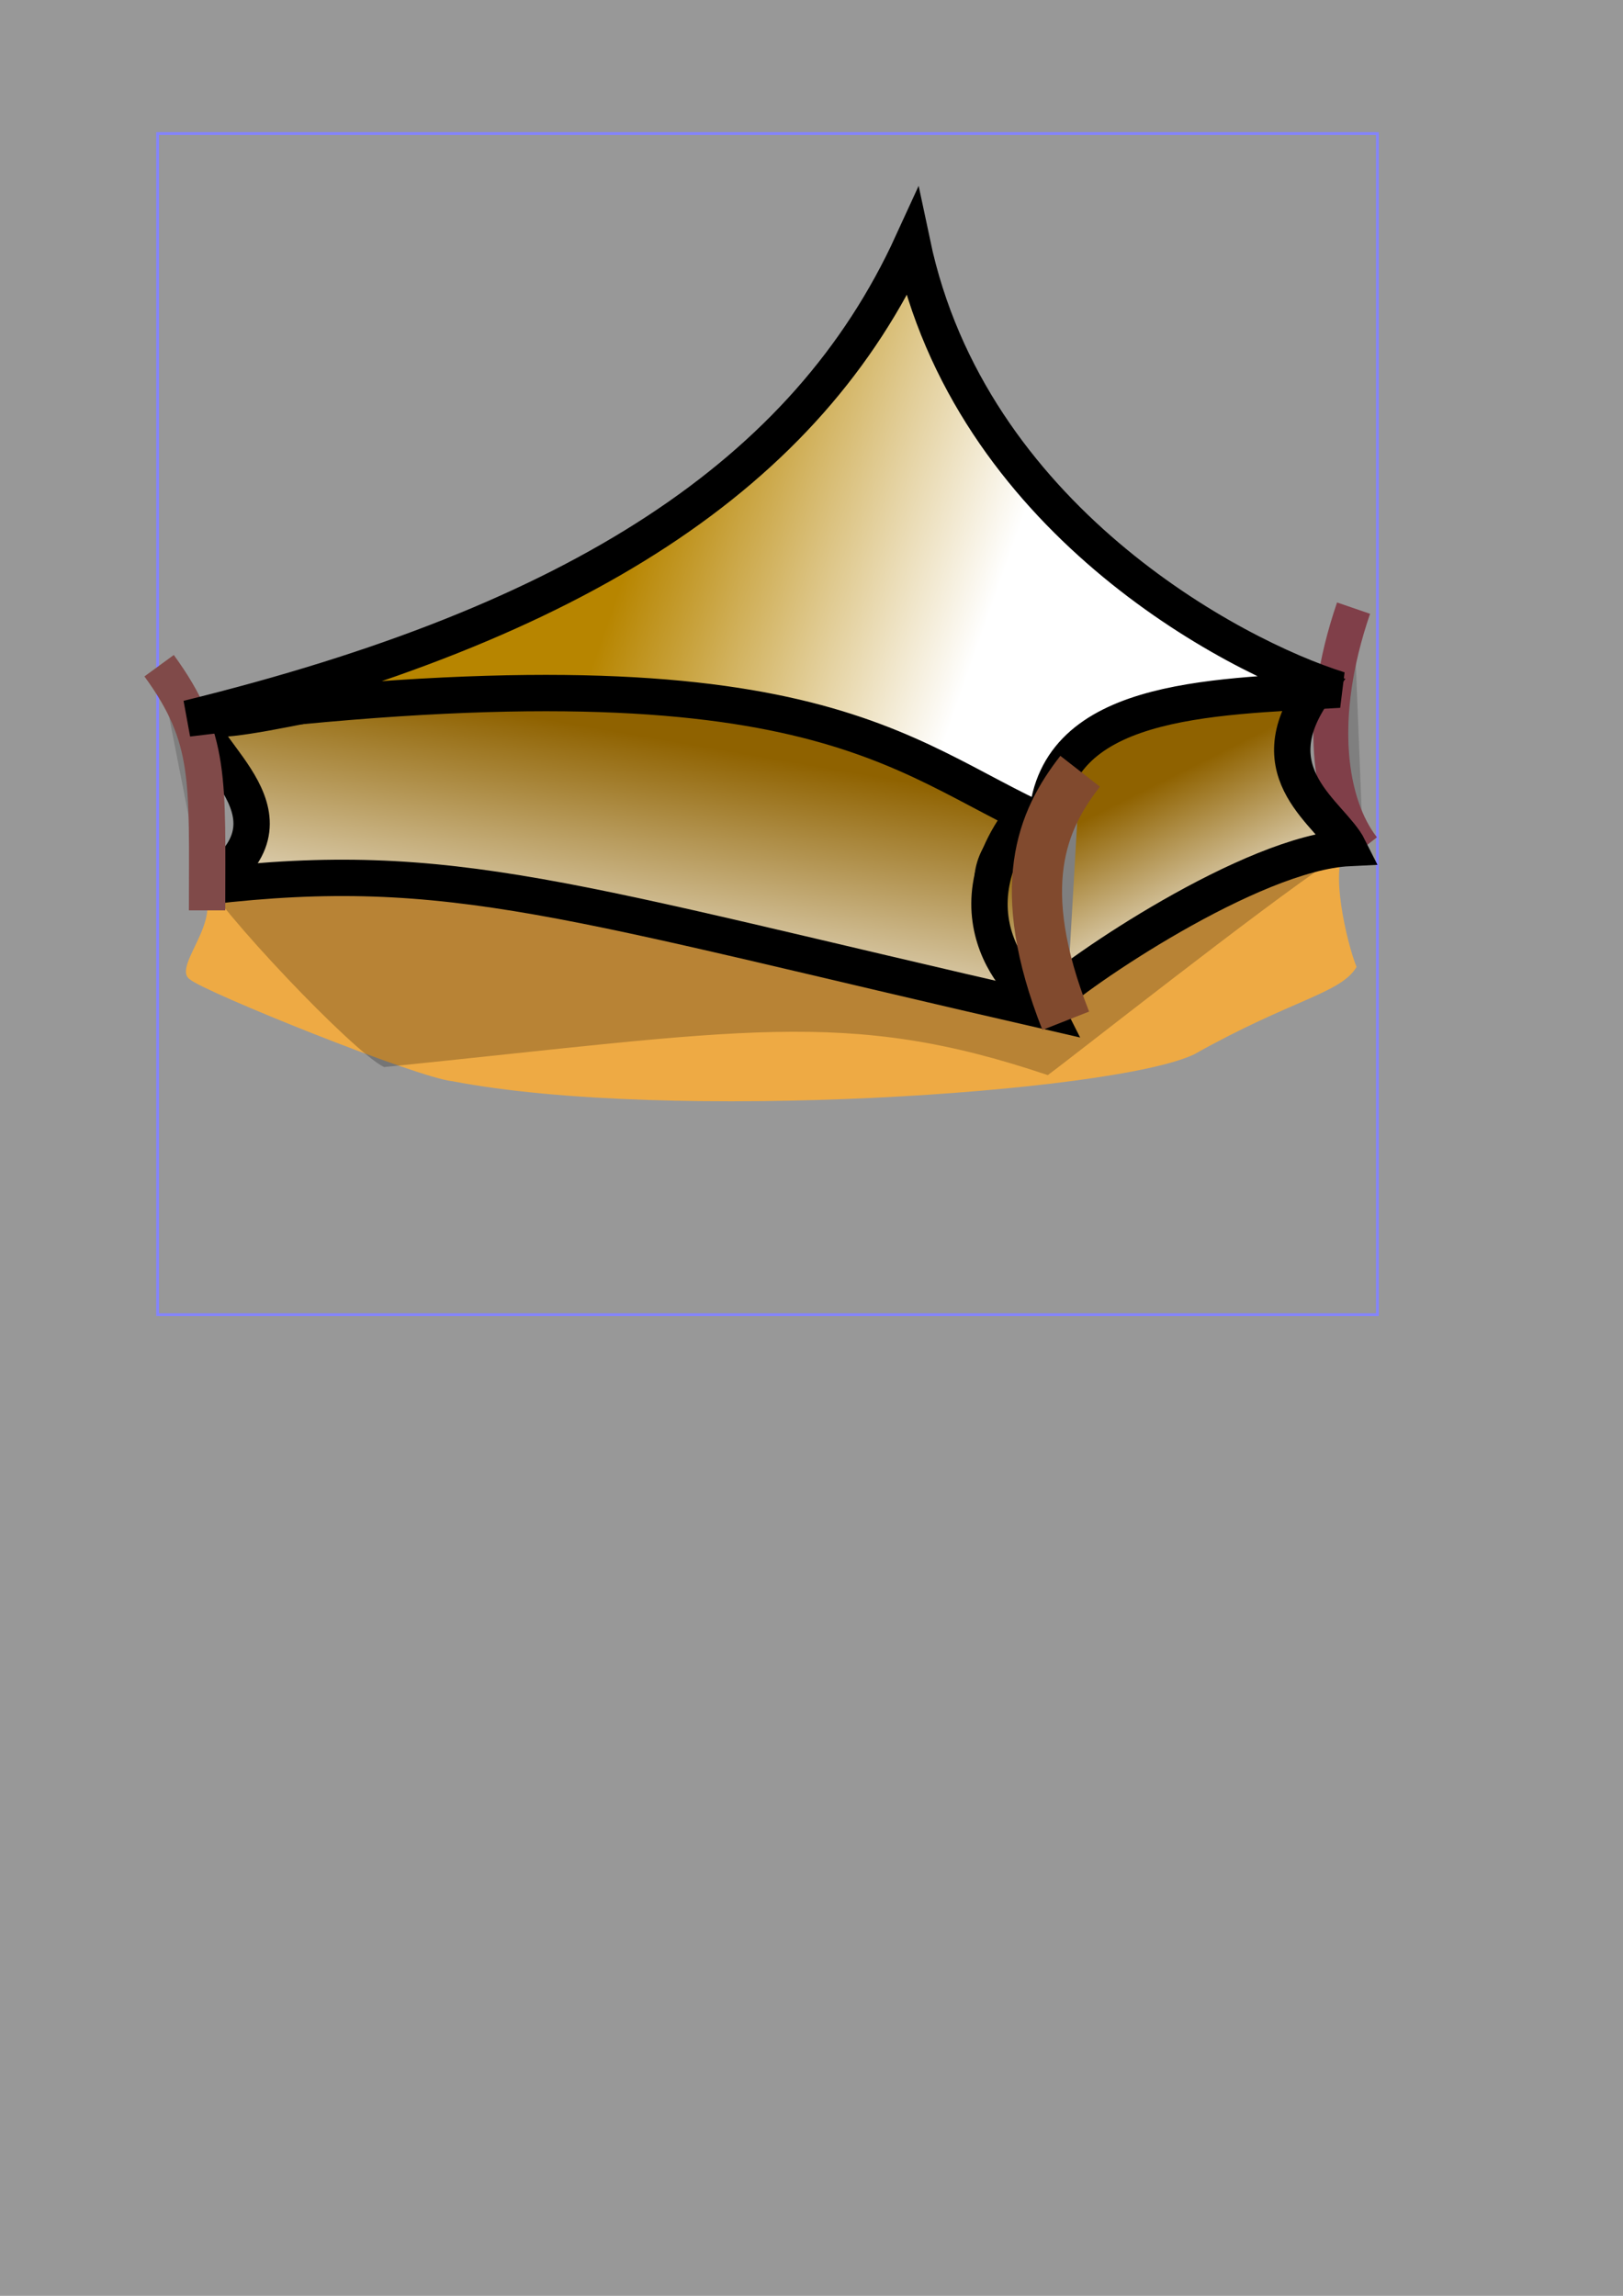 <?xml version="1.0" standalone="no"?>
<!DOCTYPE svg PUBLIC "-//W3C//DTD SVG 20010904//EN"
"http://www.w3.org/TR/2001/REC-SVG-20010904/DTD/svg10.dtd">
<svg
   style="fill:#000000;fill-opacity:0.5;stroke:none"
   width="595.276"
   height="841.89"
   id="svg399"
   sodipodi:docbase="/home/mira/"
   sodipodi:docname="/home/mira/HOME8.SVG"
   xmlns="http://www.w3.org/2000/svg"
   xmlns:sodipodi="http://sodipodi.sourceforge.net/DTD/sodipodi-0.dtd"
   xmlns:xlink="http://www.w3.org/1999/xlink">
  <rect width="100%" height="100%" fill="#333333" stroke="none"/>
  <defs
     id="defs401">
    <linearGradient
       id="linearGradient229">
      <stop
         style="stop-color:#8f6200;stop-opacity:1;"
         offset="0"
         id="stop230" />
      <stop
         style="stop-color:#ffffff;stop-opacity:1;"
         offset="1"
         id="stop231" />
    </linearGradient>
    <linearGradient
       id="linearGradient219">
      <stop
         style="stop-color:#b78500;stop-opacity:1;"
         offset="0"
         id="stop220" />
      <stop
         style="stop-color:#ffffff;stop-opacity:1;"
         offset="1"
         id="stop221" />
    </linearGradient>
    <linearGradient
       xlink:href="#linearGradient219"
       id="linearGradient222"
       x1="0.335"
       y1="0.814"
       x2="0.655"
       y2="0.871" />
    <linearGradient
       xlink:href="#linearGradient229"
       id="linearGradient228"
       x1="0.47"
       y1="0.442"
       x2="0.313"
       y2="0.982" />
    <linearGradient
       xlink:href="#linearGradient229"
       id="linearGradient232"
       x1="0.37"
       y1="0.553"
       x2="0.575"
       y2="0.961" />
  </defs>
  <sodipodi:namedview
     id="base" />
  <rect
     style="stroke:#8484ff; fill:none; fill-opacity:1; fill-rule:evenodd; stroke-opacity:1; stroke-width:1px; stroke-linejoin:miter; stroke-linecap:butt; "
     id="rect322"
     x="57.806"
     y="48.973"
     width="447.392"
     height="433.133"
     rx="0"
     ry="0" />
  <path
     style="fill:#eeaa44; fill-opacity:1; fill-rule:evenodd; stroke:none; stroke-opacity:1; stroke-width:1px; stroke-linejoin:miter; stroke-linecap:butt; "
     id="path19"
     d="M 98.682 379.556 C 101.447 395.138 68.631 393.785 66.465 400.282 C 81.773 411.307 57.854 431.626 65.263 436.565 C 70.524 441.168 148.734 472.689 161.588 473.915 C 240.299 489.097 403.639 478.246 433.526 464.086 C 469.341 443.926 487.452 441.74 493.153 431.978 C 489.778 423.883 482.751 394.704 489.61 388.416 C 483.895 381.273 434.63 396.088 440.077 380.867 C 422.813 375.934 436.705 380.835 424.351 371.693 C 419.735 370.539 418.532 360.553 413.866 360.553 C 371.778 332.301 166.405 341.551 122.927 365.141 C 116.725 377.474 105.928 377.141 98.682 379.556 z "
     sodipodi:nodetypes="cccccccccccc"
     transform="translate(4.399,-77.415)" />
  <path
     style="fill:#000000; fill-opacity:0.227; fill-rule:evenodd; stroke:none; stroke-opacity:1; stroke-width:1px; stroke-linejoin:miter; stroke-linecap:butt; "
     id="path20"
     d="M 185.047 386.129 C 188.009 398.874 212.055 451.321 217.613 456.879 C 281.229 443.591 299.709 434.871 335.561 459.827 C 339.593 453.779 373.71 398.092 385.883 381.421 C 373.071 377.489 252.671 367.601 185.047 386.129 z "
     sodipodi:nodetypes="ccccc"
     transform="matrix(2.064,0,0,1,-308.296,-65.578)" />
  <path
     style="fill:url(#linearGradient228); fill-opacity:1; fill-rule:evenodd; stroke:#000000; stroke-opacity:1; stroke-width:10pt; stroke-linejoin:miter; stroke-linecap:butt; "
     id="path226"
     d="M 72.43 261.716 C 72.43 276.378 114.656 299.837 75.949 325.056 C 165.713 314.566 208.12 330.548 383.85 370.801 C 366.192 335.676 352.228 319.777 378.572 302.183 C 304.639 184.301 81.227 277.825 72.43 261.716 z "
     sodipodi:nodetypes="ccccc" />
  <path
     style="fill:#7f7f7f; fill-opacity:1; fill-rule:evenodd; stroke:#803f49; stroke-opacity:1; stroke-width:9.6pt; stroke-linejoin:miter; stroke-linecap:butt; "
     id="path223"
     d="M 499.972 310.98 C 487.617 295.105 482.55 263.475 496.454 223.008 "
     sodipodi:nodetypes="cc"
     transform="translate(0,0)" />
  <path
     style="fill:#7f7f7f; fill-opacity:1; fill-rule:evenodd; stroke:#804a49; stroke-opacity:1; stroke-width:10pt; stroke-linejoin:miter; stroke-linecap:butt; "
     id="path224"
     d="M 75.949 333.853 C 75.949 286.156 77.708 270.629 58.355 244.122 "
     sodipodi:nodetypes="cc" />
  <path
     style="fill:url(#linearGradient232); fill-opacity:1; fill-rule:evenodd; stroke:#000000; stroke-opacity:1; stroke-width:10pt; stroke-linejoin:miter; stroke-linecap:butt; "
     id="path227"
     d="M 383.85 367.282 C 394.286 356.847 458.972 312.739 494.695 310.98 C 488.398 298.388 460.096 283.999 482.379 252.919 C 342.731 216.774 384.83 295.146 378.572 295.146 C 343.383 335.612 377.622 367.282 383.85 367.282 z "
     sodipodi:nodetypes="ccccc" />
  <path
     style="fill:url(#linearGradient222); fill-opacity:1; fill-rule:evenodd; stroke:#000000; stroke-opacity:1; stroke-width:10pt; stroke-linejoin:miter; stroke-linecap:butt; "
     id="path218"
     d="M 68.911 263.475 C 212.232 228.286 295.878 173.779 334.586 89.291 C 355.756 189.522 451.613 240.603 491.176 252.919 C 442.844 255.612 385.61 255.988 383.85 302.183 C 328.707 277.551 298.224 235.324 68.911 263.475 z "
     sodipodi:nodetypes="ccccc" />
  <path
     style="fill:#7f7f7f; fill-opacity:1; fill-rule:evenodd; stroke:#814a2e; stroke-opacity:1; stroke-width:13.8pt; stroke-linejoin:miter; stroke-linecap:butt; "
     id="path225"
     d="M 390.888 374.32 C 371.534 325.147 382.091 300.903 396.166 282.83 "
     sodipodi:nodetypes="cc"
     transform="translate(0,0)" />
</svg>
